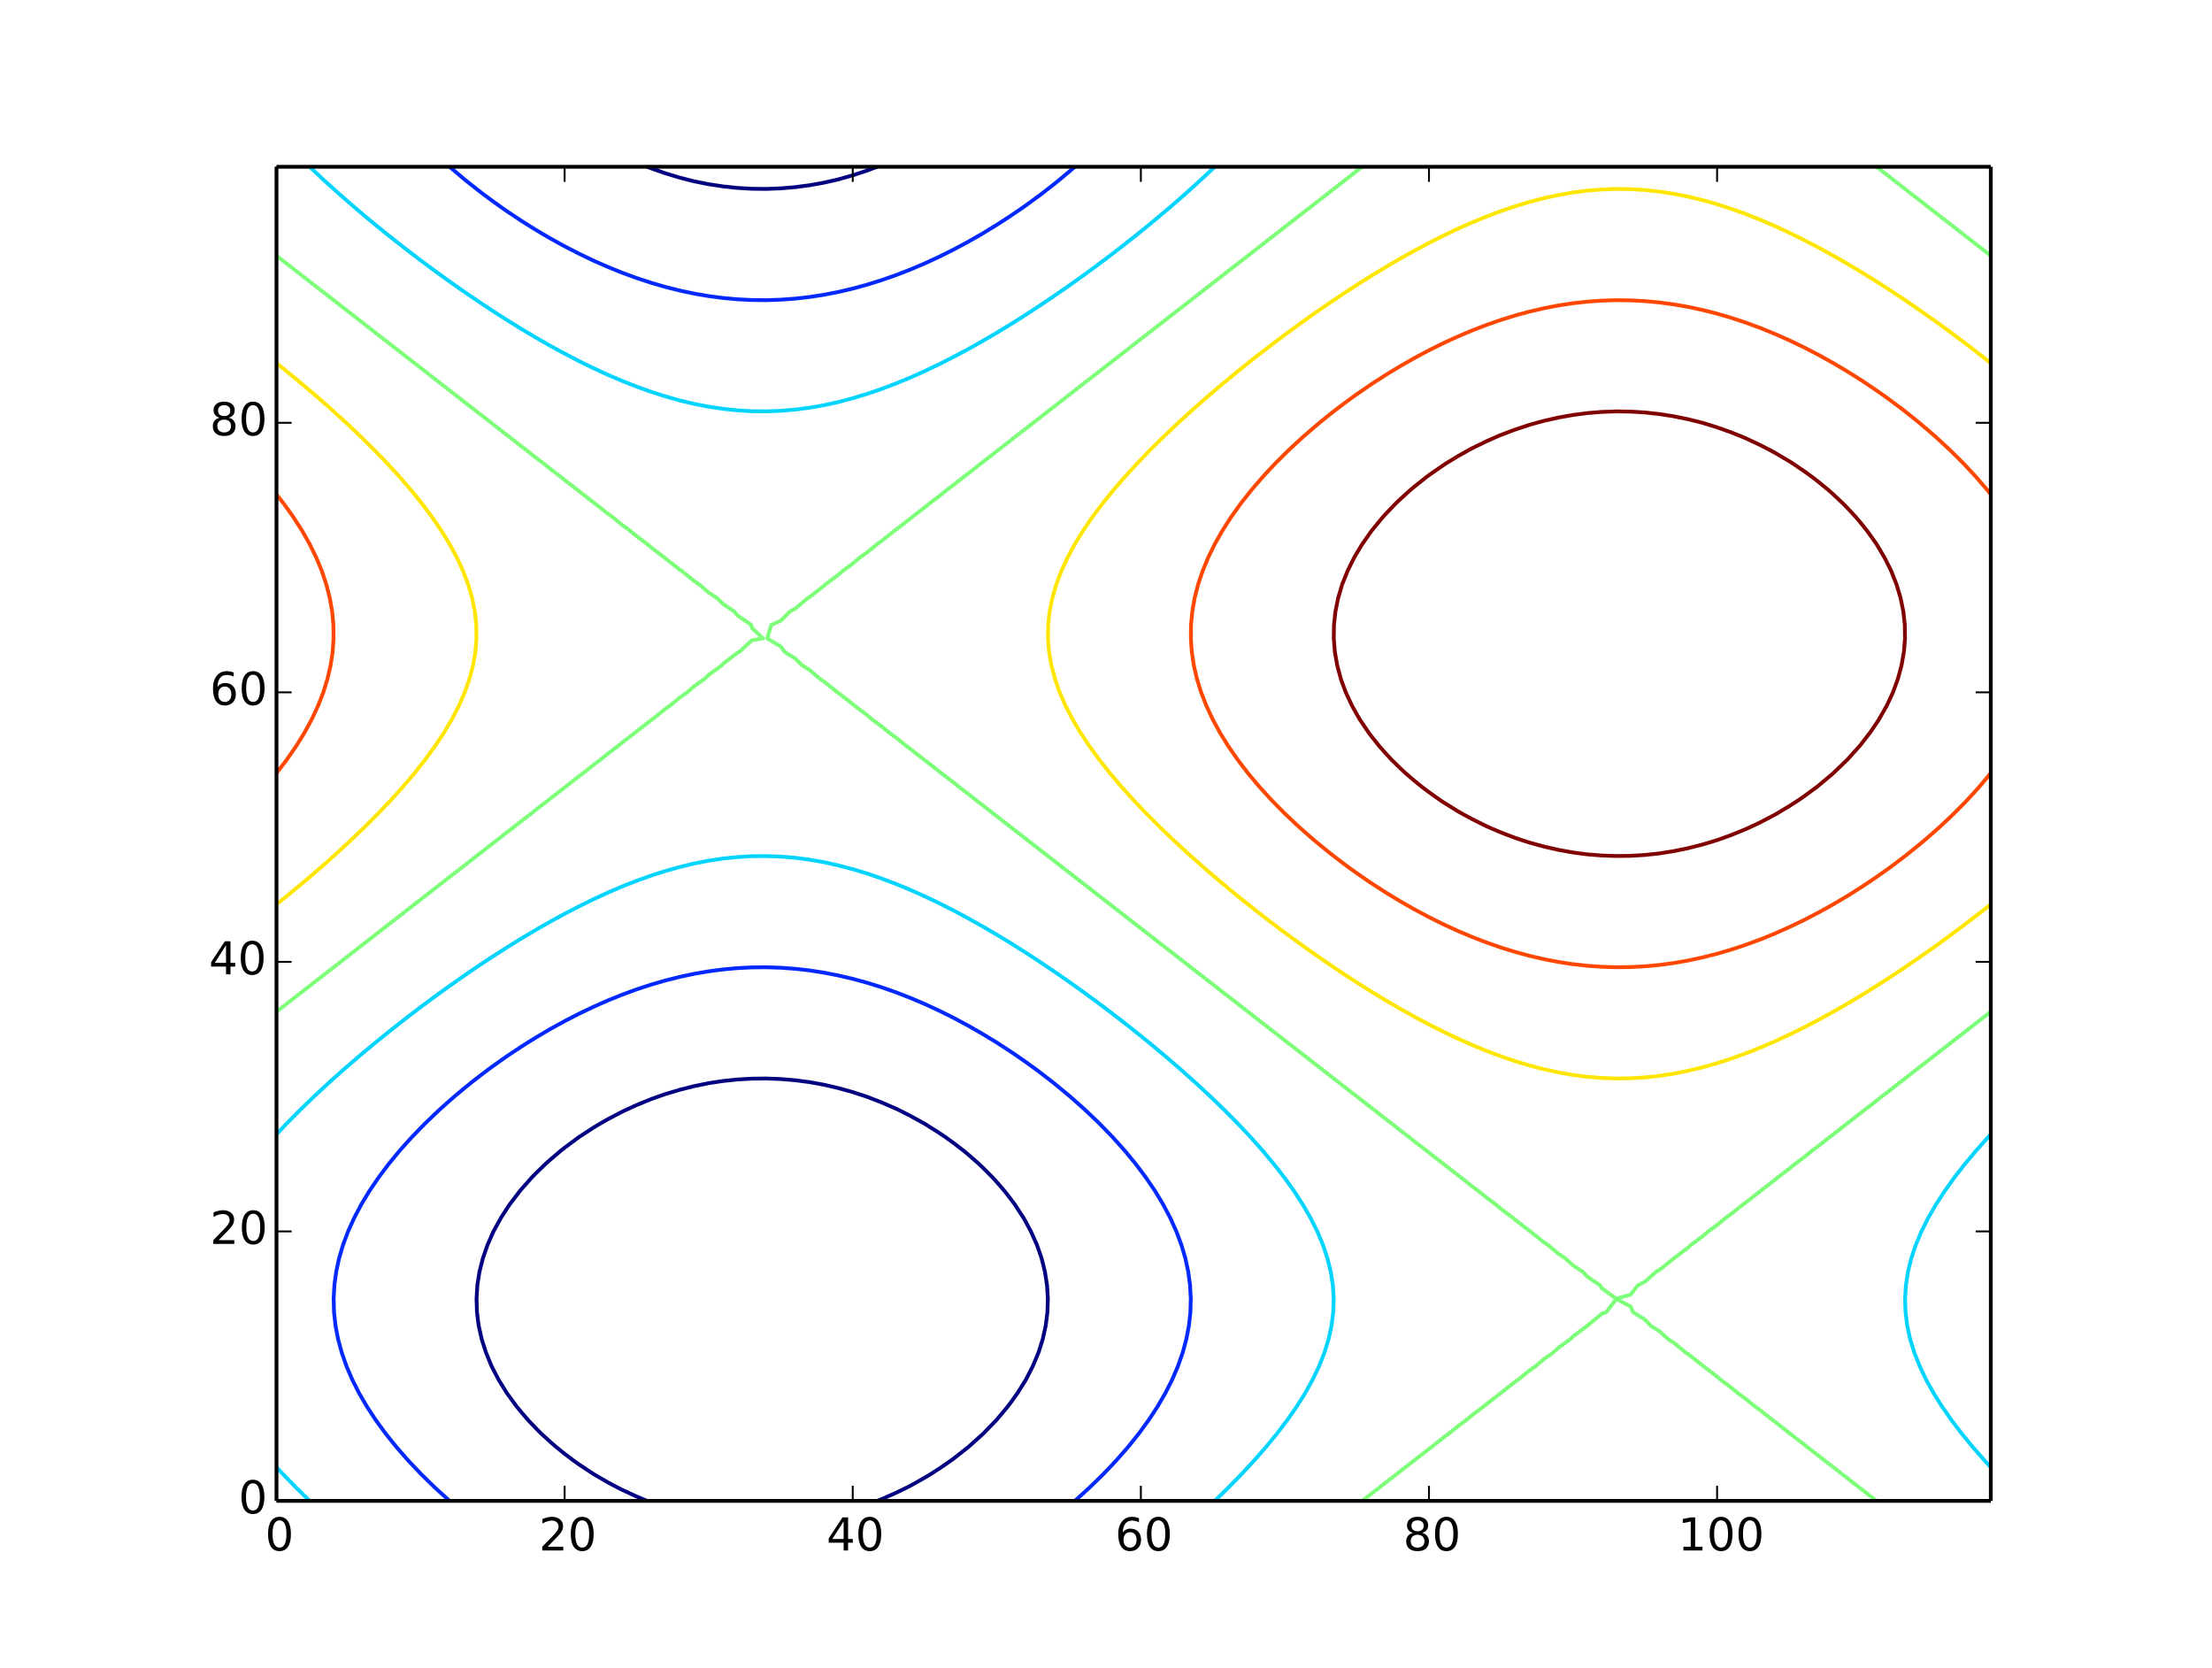 <?xml version="1.0" encoding="utf-8" standalone="no"?>
<!DOCTYPE svg PUBLIC "-//W3C//DTD SVG 1.1//EN"
  "http://www.w3.org/Graphics/SVG/1.1/DTD/svg11.dtd">
<!-- Created with matplotlib (http://matplotlib.org/) -->
<svg height="441pt" version="1.1" viewBox="0 0 585 441" width="585pt" xmlns="http://www.w3.org/2000/svg" xmlns:xlink="http://www.w3.org/1999/xlink">
 <defs>
  <style type="text/css">
*{stroke-linecap:butt;stroke-linejoin:round;}
  </style>
 </defs>
 <g id="figure_1">
  <g id="patch_1">
   <path d="
M0 441
L585 441
L585 0
L0 0
z
" style="fill:#ffffff;"/>
  </g>
  <g id="axes_1">
   <g id="patch_2">
    <path d="
M73.125 396.9
L526.5 396.9
L526.5 44.1
L73.125 44.1
z
" style="fill:#ffffff;"/>
   </g>
   <g id="LineCollection_1">
    <defs>
     <path d="
M171.165 -44.1
L168.372 -45.257
L164.562 -47.012
L163.274 -47.664
L160.752 -49.008
L156.942 -51.217
L156.925 -51.227
L153.132 -53.741
L151.65 -54.791
L149.322 -56.555
L147.087 -58.355
L145.513 -59.723
L143.119 -61.918
L141.703 -63.337
L139.662 -65.482
L137.893 -67.54
L136.653 -69.046
L134.083 -72.554
L134.044 -72.609
L131.854 -76.173
L130.273 -79.203
L130.005 -79.736
L128.535 -83.3
L127.397 -86.864
L126.596 -90.427
L126.463 -91.451
L126.144 -93.991
L126.028 -97.555
L126.244 -101.118
L126.463 -102.549
L126.801 -104.682
L127.703 -108.245
L128.941 -111.809
L130.273 -114.836
L130.518 -115.373
L132.477 -118.936
L134.083 -121.439
L134.791 -122.5
L137.5 -126.064
L137.893 -126.526
L140.646 -129.627
L141.703 -130.708
L144.251 -133.191
L145.513 -134.32
L148.381 -136.755
L149.322 -137.496
L153.126 -140.318
L153.132 -140.323
L156.942 -142.801
L158.732 -143.882
L160.752 -145.033
L164.562 -147.032
L165.427 -147.445
L168.372 -148.782
L172.182 -150.337
L174.042 -151.009
L175.992 -151.683
L179.801 -152.823
L183.611 -153.786
L187.421 -154.567
L187.456 -154.573
L191.231 -155.143
L195.041 -155.541
L198.851 -155.759
L202.661 -155.798
L206.471 -155.657
L210.28 -155.337
L214.09 -154.839
L215.59 -154.573
L217.9 -154.147
L221.71 -153.263
L225.52 -152.199
L229.173 -151.009
L229.33 -150.956
L233.14 -149.478
L236.95 -147.823
L237.738 -147.445
L240.759 -145.921
L244.463 -143.882
L244.569 -143.82
L248.379 -141.418
L250.006 -140.318
L252.189 -138.743
L254.777 -136.755
L255.999 -135.744
L258.915 -133.191
L259.809 -132.34
L262.516 -129.627
L263.619 -128.41
L265.65 -126.064
L267.429 -123.766
L268.369 -122.5
L270.694 -118.936
L271.238 -117.962
L272.634 -115.373
L274.225 -111.809
L275.048 -109.473
L275.467 -108.245
L276.354 -104.682
L276.907 -101.118
L277.126 -97.555
L277.008 -93.991
L276.555 -90.427
L275.768 -86.864
L275.048 -84.569
L274.637 -83.3
L273.146 -79.736
L271.324 -76.173
L271.238 -76.031
L269.101 -72.609
L267.429 -70.274
L266.512 -69.046
L263.619 -65.595
L263.52 -65.482
L260.06 -61.918
L259.809 -61.681
L256.099 -58.355
L255.999 -58.271
L252.189 -55.282
L251.524 -54.791
L248.379 -52.625
L246.203 -51.227
L244.569 -50.239
L240.759 -48.106
L239.897 -47.664
L236.95 -46.23
L233.14 -44.551
L231.994 -44.1" id="C0_0_8d63e7f5f0"/>
     <path d="
M231.994 -396.9
L229.33 -395.899
L225.52 -394.642
L221.71 -393.565
L220.738 -393.336
L217.9 -392.696
L214.09 -392.013
L210.28 -391.508
L206.471 -391.185
L202.661 -391.042
L198.851 -391.082
L195.041 -391.303
L191.231 -391.705
L187.421 -392.287
L183.611 -393.047
L182.433 -393.336
L179.801 -394.01
L175.992 -395.165
L172.182 -396.498
L171.165 -396.9" id="C0_1_5acb45242a"/>
    </defs>
    <g clip-path="url(#p5873ec822d)">
     <use style="fill:none;stroke:#000080;" x="0.0" xlink:href="#C0_0_8d63e7f5f0" y="441.0"/>
    </g>
    <g clip-path="url(#p5873ec822d)">
     <use style="fill:none;stroke:#000080;" x="0.0" xlink:href="#C0_1_5acb45242a" y="441.0"/>
    </g>
   </g>
   <g id="LineCollection_2">
    <defs>
     <path d="
M118.896 -44.1
L118.843 -44.147
L115.034 -47.607
L114.973 -47.664
L111.326 -51.227
L111.224 -51.333
L107.948 -54.791
L107.414 -55.394
L104.831 -58.355
L103.604 -59.874
L101.971 -61.918
L99.794 -64.895
L99.369 -65.482
L97.033 -69.046
L95.984 -70.845
L94.961 -72.609
L93.159 -76.173
L92.174 -78.466
L91.631 -79.736
L90.382 -83.3
L89.415 -86.864
L88.734 -90.427
L88.365 -93.791
L88.343 -93.991
L88.241 -97.555
L88.365 -99.889
L88.43 -101.118
L88.909 -104.682
L89.675 -108.245
L90.727 -111.809
L92.06 -115.373
L92.174 -115.627
L93.672 -118.936
L95.554 -122.5
L95.984 -123.216
L97.707 -126.064
L99.794 -129.148
L100.121 -129.627
L102.8 -133.191
L103.604 -134.173
L105.74 -136.755
L107.414 -138.632
L108.938 -140.318
L111.224 -142.686
L112.398 -143.882
L115.034 -146.415
L116.128 -147.445
L118.843 -149.876
L120.14 -151.009
L122.653 -153.111
L124.45 -154.573
L126.463 -156.149
L129.082 -158.136
L130.273 -159.011
L134.065 -161.7
L134.083 -161.712
L137.893 -164.238
L139.508 -165.264
L141.703 -166.624
L145.431 -168.827
L145.513 -168.874
L149.322 -170.967
L152.074 -172.391
L153.132 -172.931
L156.942 -174.748
L159.666 -175.955
L160.752 -176.431
L164.562 -177.967
L168.372 -179.366
L168.832 -179.518
L172.182 -180.617
L175.992 -181.722
L179.801 -182.68
L181.695 -183.082
L183.611 -183.487
L187.421 -184.142
L191.231 -184.643
L195.041 -184.989
L198.851 -185.18
L202.661 -185.214
L206.471 -185.091
L210.28 -184.812
L214.09 -184.378
L217.9 -183.79
L221.541 -183.082
L221.71 -183.049
L225.52 -182.155
L229.33 -181.113
L233.14 -179.926
L234.309 -179.518
L236.95 -178.591
L240.759 -177.113
L243.497 -175.955
L244.569 -175.496
L248.379 -173.734
L251.088 -172.391
L252.189 -171.837
L255.999 -169.796
L257.708 -168.827
L259.809 -167.614
L263.619 -165.299
L263.674 -165.264
L267.429 -162.82
L269.08 -161.7
L271.238 -160.194
L274.082 -158.136
L275.048 -157.414
L278.724 -154.573
L278.858 -154.465
L282.668 -151.316
L283.03 -151.009
L286.478 -147.953
L287.038 -147.445
L290.288 -144.348
L290.768 -143.882
L294.098 -140.457
L294.231 -140.318
L297.426 -136.755
L297.908 -136.176
L300.361 -133.191
L301.717 -131.394
L303.039 -129.627
L305.458 -126.064
L305.527 -125.95
L307.607 -122.5
L309.337 -119.231
L309.493 -118.936
L311.102 -115.373
L312.435 -111.809
L313.147 -109.4
L313.488 -108.245
L314.254 -104.682
L314.733 -101.118
L314.922 -97.555
L314.82 -93.991
L314.428 -90.427
L313.748 -86.864
L313.147 -84.648
L312.781 -83.3
L311.531 -79.736
L310.004 -76.173
L309.337 -74.852
L308.201 -72.609
L306.13 -69.046
L305.527 -68.122
L303.791 -65.482
L301.717 -62.632
L301.193 -61.918
L298.335 -58.355
L297.908 -57.862
L295.212 -54.791
L294.098 -53.604
L291.83 -51.227
L290.288 -49.705
L288.181 -47.664
L286.478 -46.098
L284.256 -44.1" id="C1_0_ad59ceff46"/>
     <path d="
M284.256 -396.9
L282.668 -395.537
L280.04 -393.336
L278.858 -392.386
L275.514 -389.773
L275.048 -389.422
L271.238 -386.639
L270.628 -386.209
L267.429 -384.022
L265.331 -382.645
L263.619 -381.549
L259.809 -379.219
L259.573 -379.082
L255.999 -377.046
L253.162 -375.518
L252.189 -375.003
L248.379 -373.106
L245.899 -371.955
L244.569 -371.344
L240.759 -369.727
L237.323 -368.391
L236.95 -368.247
L233.14 -366.916
L229.33 -365.726
L226.047 -364.827
L225.52 -364.683
L221.71 -363.792
L217.9 -363.051
L214.09 -362.462
L210.28 -362.028
L206.471 -361.749
L202.661 -361.626
L198.851 -361.66
L195.041 -361.851
L191.231 -362.197
L187.421 -362.698
L183.611 -363.353
L179.801 -364.16
L177.142 -364.827
L175.992 -365.117
L172.182 -366.224
L168.372 -367.475
L165.866 -368.391
L164.562 -368.871
L160.752 -370.412
L157.242 -371.955
L156.942 -372.088
L153.132 -373.913
L149.996 -375.518
L149.322 -375.868
L145.513 -377.972
L143.608 -379.082
L141.703 -380.215
L137.893 -382.593
L137.812 -382.645
L134.083 -385.138
L132.541 -386.209
L130.273 -387.833
L127.656 -389.773
L126.463 -390.688
L123.117 -393.336
L122.653 -393.719
L118.896 -396.9" id="C1_1_c61f443e5c"/>
    </defs>
    <g clip-path="url(#p5873ec822d)">
     <use style="fill:none;stroke:#0028ff;" x="0.0" xlink:href="#C1_0_ad59ceff46" y="441.0"/>
    </g>
    <g clip-path="url(#p5873ec822d)">
     <use style="fill:none;stroke:#0028ff;" x="0.0" xlink:href="#C1_1_c61f443e5c" y="441.0"/>
    </g>
   </g>
   <g id="LineCollection_3">
    <defs>
     <path d="
M81.893 -44.1
L80.745 -45.228
L78.251 -47.664
L76.935 -49.019
L74.772 -51.227
L73.125 -53.012" id="C2_0_d06cf0bb86"/>
     <path d="
M321.269 -44.1
L324.577 -47.34
L324.909 -47.664
L328.386 -51.227
L328.387 -51.228
L331.694 -54.791
L332.196 -55.371
L334.818 -58.355
L336.006 -59.816
L337.743 -61.918
L339.816 -64.658
L340.452 -65.482
L342.936 -69.046
L343.626 -70.159
L345.18 -72.609
L347.15 -76.173
L347.436 -76.781
L348.86 -79.736
L350.265 -83.3
L351.246 -86.514
L351.356 -86.864
L352.144 -90.427
L352.598 -93.991
L352.716 -97.555
L352.497 -101.118
L351.943 -104.682
L351.246 -107.478
L351.06 -108.245
L349.877 -111.809
L348.377 -115.373
L347.436 -117.227
L346.59 -118.936
L344.532 -122.5
L343.626 -123.877
L342.219 -126.064
L339.816 -129.402
L339.657 -129.627
L336.885 -133.191
L336.006 -134.229
L333.902 -136.755
L332.196 -138.656
L330.724 -140.318
L328.387 -142.789
L327.364 -143.882
L324.577 -146.692
L323.834 -147.445
L320.767 -150.407
L320.146 -151.009
L316.957 -153.967
L316.304 -154.573
L313.147 -157.394
L312.316 -158.136
L309.337 -160.708
L308.183 -161.7
L305.527 -163.92
L303.909 -165.264
L301.717 -167.04
L299.492 -168.827
L297.908 -170.075
L294.93 -172.391
L294.098 -173.029
L290.288 -175.904
L290.219 -175.955
L286.478 -178.695
L285.33 -179.518
L282.668 -181.414
L280.265 -183.082
L278.858 -184.056
L275.048 -186.62
L275.01 -186.645
L271.238 -189.106
L269.484 -190.209
L267.429 -191.51
L263.702 -193.773
L263.619 -193.824
L259.809 -196.056
L257.51 -197.336
L255.999 -198.19
L252.189 -200.224
L250.841 -200.9
L248.379 -202.158
L244.569 -203.972
L243.455 -204.464
L240.759 -205.679
L236.95 -207.252
L234.876 -208.027
L233.14 -208.695
L229.33 -210.003
L225.52 -211.15
L223.814 -211.591
L221.71 -212.152
L217.9 -212.997
L214.09 -213.668
L210.28 -214.163
L206.471 -214.481
L202.661 -214.621
L198.851 -214.582
L195.041 -214.365
L191.231 -213.97
L187.421 -213.399
L183.611 -212.652
L179.801 -211.733
L179.306 -211.591
L175.992 -210.673
L172.182 -209.455
L168.372 -208.079
L168.243 -208.027
L164.562 -206.588
L160.752 -204.952
L159.706 -204.464
L156.942 -203.202
L153.132 -201.33
L152.314 -200.9
L149.322 -199.357
L145.631 -197.336
L145.513 -197.272
L141.703 -195.102
L139.48 -193.773
L137.893 -192.833
L134.083 -190.477
L133.667 -190.209
L130.273 -188.039
L128.168 -186.645
L126.463 -185.519
L122.888 -183.082
L122.653 -182.921
L118.843 -180.246
L117.832 -179.518
L115.034 -177.493
L112.952 -175.955
L111.224 -174.664
L108.232 -172.391
L107.414 -171.76
L103.666 -168.827
L103.604 -168.778
L99.794 -165.705
L99.251 -165.264
L95.984 -162.542
L94.979 -161.7
L92.174 -159.284
L90.847 -158.136
L88.365 -155.919
L86.858 -154.573
L84.555 -152.434
L83.016 -151.009
L80.745 -148.811
L79.327 -147.445
L76.935 -145.023
L75.798 -143.882
L73.125 -141.038" id="C2_1_25cbb79510"/>
     <path d="
M526.5 -53.012
L524.841 -54.791
L522.69 -57.258
L521.72 -58.355
L518.88 -61.824
L518.802 -61.918
L516.084 -65.482
L515.07 -66.953
L513.598 -69.046
L511.367 -72.609
L511.261 -72.805
L509.378 -76.173
L507.687 -79.736
L507.451 -80.344
L506.271 -83.3
L505.17 -86.864
L504.395 -90.427
L503.948 -93.991
L503.832 -97.555
L504.048 -101.118
L504.593 -104.682
L505.466 -108.245
L506.664 -111.809
L507.451 -113.656
L508.162 -115.373
L509.945 -118.936
L511.261 -121.191
L512.007 -122.5
L514.321 -126.064
L515.07 -127.095
L516.873 -129.627
L518.88 -132.188
L519.653 -133.191
L522.641 -136.755
L522.69 -136.808
L525.816 -140.318
L526.5 -141.038" id="C2_2_cbc71bdb65"/>
     <path d="
M321.269 -396.9
L320.767 -396.431
L317.473 -393.336
L316.957 -392.871
L313.528 -389.773
L313.147 -389.44
L309.44 -386.209
L309.337 -386.122
L305.527 -382.912
L305.208 -382.645
L301.717 -379.796
L300.833 -379.082
L297.908 -376.765
L296.313 -375.518
L294.098 -373.814
L291.643 -371.955
L290.288 -370.94
L286.818 -368.391
L286.478 -368.143
L282.668 -365.426
L281.807 -364.827
L278.858 -362.784
L276.6 -361.264
L275.048 -360.219
L271.238 -357.736
L271.182 -357.7
L267.429 -355.331
L265.457 -354.136
L263.619 -353.013
L259.809 -350.788
L259.421 -350.573
L255.999 -348.649
L252.914 -347.009
L252.189 -346.617
L248.379 -344.683
L245.766 -343.445
L244.569 -342.866
L240.759 -341.162
L237.638 -339.882
L236.95 -339.592
L233.14 -338.14
L229.33 -336.844
L227.569 -336.318
L225.52 -335.687
L221.71 -334.681
L217.9 -333.845
L214.09 -333.181
L210.778 -332.755
L210.28 -332.688
L206.471 -332.362
L202.661 -332.219
L198.851 -332.258
L195.041 -332.481
L192.469 -332.755
L191.231 -332.882
L187.421 -333.447
L183.611 -334.186
L179.801 -335.096
L175.992 -336.175
L175.554 -336.318
L172.182 -337.386
L168.372 -338.751
L165.533 -339.882
L164.562 -340.259
L160.752 -341.883
L157.38 -343.445
L156.942 -343.644
L153.132 -345.505
L150.253 -347.009
L149.322 -347.487
L145.513 -349.563
L143.757 -350.573
L141.703 -351.739
L137.893 -354.009
L137.689 -354.136
L134.083 -356.362
L131.997 -357.7
L130.273 -358.801
L126.55 -361.264
L126.463 -361.321
L122.653 -363.919
L121.357 -364.827
L118.843 -366.595
L116.35 -368.391
L115.034 -369.347
L111.514 -371.955
L111.224 -372.172
L107.414 -375.079
L106.846 -375.518
L103.604 -378.068
L102.33 -379.082
L99.794 -381.141
L97.956 -382.645
L95.984 -384.301
L93.725 -386.209
L92.174 -387.558
L89.635 -389.773
L88.365 -390.92
L85.69 -393.336
L84.555 -394.404
L81.893 -396.9" id="C2_3_52e2098774"/>
    </defs>
    <g clip-path="url(#p5873ec822d)">
     <use style="fill:none;stroke:#00d4ff;" x="0.0" xlink:href="#C2_0_d06cf0bb86" y="441.0"/>
    </g>
    <g clip-path="url(#p5873ec822d)">
     <use style="fill:none;stroke:#00d4ff;" x="0.0" xlink:href="#C2_1_25cbb79510" y="441.0"/>
    </g>
    <g clip-path="url(#p5873ec822d)">
     <use style="fill:none;stroke:#00d4ff;" x="0.0" xlink:href="#C2_2_cbc71bdb65" y="441.0"/>
    </g>
    <g clip-path="url(#p5873ec822d)">
     <use style="fill:none;stroke:#00d4ff;" x="0.0" xlink:href="#C2_3_52e2098774" y="441.0"/>
    </g>
   </g>
   <g id="LineCollection_4">
    <defs>
     <path d="
M360.28 -44.1
L362.675 -45.999
L364.862 -47.664
L366.485 -48.965
L369.438 -51.227
L370.295 -51.925
L374.004 -54.791
L374.105 -54.875
L377.915 -57.853
L378.599 -58.355
L381.725 -60.833
L383.193 -61.918
L385.535 -63.808
L387.778 -65.482
L389.345 -66.774
L392.35 -69.046
L393.154 -69.729
L396.902 -72.609
L396.964 -72.664
L400.774 -75.659
L401.519 -76.173
L404.584 -78.659
L406.135 -79.736
L408.394 -81.654
L410.733 -83.3
L412.204 -84.637
L415.301 -86.864
L416.014 -87.592
L419.801 -90.427
L419.824 -90.456
L423.633 -93.592
L424.793 -93.991
L427.443 -97.504
L431.253 -95.507
L431.892 -93.991
L435.063 -92.038
L436.536 -90.427
L438.873 -88.956
L441.189 -86.864
L442.683 -85.913
L445.843 -83.3
L446.493 -82.884
L450.303 -79.889
L450.467 -79.736
L454.112 -76.962
L455.013 -76.173
L457.922 -74.007
L459.585 -72.609
L461.732 -71.036
L464.176 -69.046
L465.542 -68.055
L468.777 -65.482
L469.352 -65.069
L473.162 -62.093
L473.37 -61.918
L476.972 -59.146
L477.934 -58.355
L480.782 -56.187
L482.51 -54.791
L484.591 -53.22
L487.094 -51.227
L488.401 -50.247
L491.685 -47.664
L492.211 -47.271
L496.021 -44.302
L496.271 -44.1" id="C3_0_24238b6be6"/>
     <path d="
M73.125 -173.455
L76.328 -175.955
L76.935 -176.423
L80.745 -179.389
L80.91 -179.518
L84.555 -182.353
L85.489 -183.082
L88.365 -185.319
L90.07 -186.645
L92.174 -188.285
L94.651 -190.209
L95.984 -191.251
L99.23 -193.773
L99.794 -194.215
L103.604 -197.179
L103.809 -197.336
L107.414 -200.147
L108.393 -200.9
L111.224 -203.116
L112.976 -204.464
L115.034 -206.083
L117.556 -208.027
L118.843 -209.047
L122.132 -211.591
L122.653 -212.007
L126.463 -214.969
L126.709 -215.155
L130.273 -217.943
L131.299 -218.718
L134.083 -220.915
L135.884 -222.282
L137.893 -223.883
L140.464 -225.845
L141.703 -226.846
L145.035 -229.409
L145.513 -229.801
L149.322 -232.761
L149.612 -232.973
L153.132 -235.743
L154.21 -236.536
L156.942 -238.721
L158.8 -240.1
L160.752 -241.692
L163.379 -243.664
L164.562 -244.653
L167.941 -247.227
L168.372 -247.599
L172.182 -250.558
L172.52 -250.791
L175.992 -253.56
L177.141 -254.355
L179.801 -256.558
L181.749 -257.918
L183.611 -259.547
L186.335 -261.482
L187.421 -262.519
L190.876 -265.045
L191.231 -265.444
L195.041 -268.4
L195.532 -268.609
L198.851 -271.684
L201.81 -272.173
L198.851 -274.94
L198.699 -275.736
L195.041 -278.243
L194.192 -279.3
L191.231 -281.278
L189.592 -282.864
L187.421 -284.301
L184.964 -286.427
L183.611 -287.32
L180.326 -289.991
L179.801 -290.337
L175.992 -293.314
L175.724 -293.555
L172.182 -296.249
L171.171 -297.118
L168.372 -299.207
L166.595 -300.682
L164.562 -302.178
L162.005 -304.245
L160.752 -305.158
L157.404 -307.809
L156.942 -308.143
L153.132 -311.111
L152.818 -311.373
L149.322 -314.062
L148.252 -314.936
L145.513 -317.023
L143.674 -318.5
L141.703 -319.99
L139.089 -322.064
L137.893 -322.963
L134.498 -325.627
L134.083 -325.938
L130.273 -328.904
L129.917 -329.191
L126.463 -331.861
L125.343 -332.755
L122.653 -334.824
L120.764 -336.318
L118.843 -337.791
L116.182 -339.882
L115.034 -340.76
L111.596 -343.445
L111.224 -343.73
L107.414 -346.695
L107.016 -347.009
L103.604 -349.657
L102.438 -350.573
L99.794 -352.623
L97.858 -354.136
L95.984 -355.589
L93.277 -357.7
L92.174 -358.556
L88.696 -361.264
L88.365 -361.521
L84.555 -364.486
L84.115 -364.827
L80.745 -367.453
L79.534 -368.391
L76.935 -370.42
L74.952 -371.955
L73.125 -373.386" id="C3_1_bc59ec30b2"/>
     <path d="
M526.5 -373.386
L523.747 -375.518
L522.69 -376.35
L519.171 -379.082
L518.88 -379.312
L515.07 -382.278
L514.589 -382.645
L511.261 -385.249
L510.003 -386.209
L507.451 -388.218
L505.42 -389.773
L503.641 -391.184
L500.842 -393.336
L499.831 -394.146
L496.271 -396.9" id="C3_2_7d9ae645bc"/>
     <path d="
M360.28 -396.9
L358.866 -395.829
L355.692 -393.336
L355.056 -392.856
L351.246 -389.886
L351.105 -389.773
L347.436 -386.928
L346.532 -386.209
L343.626 -383.965
L341.954 -382.645
L339.816 -380.999
L337.372 -379.082
L336.006 -378.032
L332.789 -375.518
L332.196 -375.063
L328.387 -372.096
L328.206 -371.955
L324.577 -369.133
L323.628 -368.391
L320.767 -366.168
L319.048 -364.827
L316.957 -363.202
L314.467 -361.264
L313.147 -360.236
L309.887 -357.7
L309.337 -357.271
L305.527 -354.306
L305.307 -354.136
L301.717 -351.339
L300.724 -350.573
L297.908 -348.371
L296.142 -347.009
L294.098 -345.405
L291.562 -343.445
L290.288 -342.44
L286.985 -339.882
L286.478 -339.479
L282.668 -336.516
L282.407 -336.318
L278.858 -333.544
L277.819 -332.755
L275.048 -330.573
L273.235 -329.191
L271.238 -327.605
L268.655 -325.627
L267.429 -324.642
L264.083 -322.064
L263.619 -321.686
L259.809 -318.724
L259.505 -318.5
L255.999 -315.745
L254.91 -314.936
L252.189 -312.769
L250.322 -311.373
L248.379 -309.8
L245.743 -307.809
L244.569 -306.838
L241.178 -304.245
L240.759 -303.89
L236.95 -300.929
L236.599 -300.682
L233.14 -297.935
L231.988 -297.118
L229.33 -294.946
L227.389 -293.555
L225.52 -291.967
L222.808 -289.991
L221.71 -289.004
L218.26 -286.427
L217.9 -286.075
L214.09 -283.112
L213.657 -282.864
L210.28 -280.035
L208.914 -279.3
L206.471 -276.848
L203.95 -275.736
L202.896 -272.173
L206.471 -270.04
L207.525 -268.609
L210.28 -266.888
L212.174 -265.045
L214.09 -263.832
L216.828 -261.482
L217.9 -260.797
L221.482 -257.918
L221.71 -257.772
L225.52 -254.83
L226.048 -254.355
L229.33 -251.887
L230.609 -250.791
L233.14 -248.923
L235.191 -247.227
L236.95 -245.946
L239.788 -243.664
L240.759 -242.962
L244.393 -240.1
L244.569 -239.974
L248.379 -237.021
L248.963 -236.536
L252.189 -234.068
L253.533 -232.973
L255.999 -231.104
L258.114 -229.409
L259.809 -228.134
L262.702 -225.845
L263.619 -225.16
L267.295 -222.282
L267.429 -222.182
L271.238 -219.225
L271.868 -218.718
L275.048 -216.266
L276.443 -215.155
L278.858 -213.301
L281.024 -211.591
L282.668 -210.333
L285.608 -208.027
L286.478 -207.363
L290.195 -204.464
L290.288 -204.393
L294.098 -201.432
L294.771 -200.9
L297.908 -198.468
L299.349 -197.336
L301.717 -195.503
L303.93 -193.773
L305.527 -192.536
L308.512 -190.209
L309.337 -189.569
L313.093 -186.645
L313.147 -186.604
L316.957 -183.639
L317.673 -183.082
L320.767 -180.672
L322.255 -179.518
L324.577 -177.706
L326.836 -175.955
L328.387 -174.74
L331.415 -172.391
L332.196 -171.776
L335.991 -168.827
L336.006 -168.815
L339.816 -165.845
L340.577 -165.264
L343.626 -162.876
L345.161 -161.7
L347.436 -159.907
L349.742 -158.136
L351.246 -156.942
L354.318 -154.573
L355.056 -153.982
L358.866 -151.027
L358.889 -151.009
L362.675 -148.05
L363.482 -147.445
L366.485 -145.076
L368.07 -143.882
L370.295 -142.106
L372.652 -140.318
L374.105 -139.141
L377.224 -136.755
L377.915 -136.185
L381.725 -133.237
L381.789 -133.191
L385.535 -130.25
L386.393 -129.627
L389.345 -127.267
L390.989 -126.064
L393.154 -124.291
L395.573 -122.5
L396.964 -121.326
L400.138 -118.936
L400.774 -118.378
L404.584 -115.444
L404.692 -115.373
L408.394 -112.429
L409.333 -111.809
L412.204 -109.411
L413.967 -108.245
L416.014 -106.39
L418.585 -104.682
L419.824 -103.363
L423.155 -101.118
L423.633 -100.302
L427.443 -97.582
L431.253 -98.657
L433.179 -101.118
L435.063 -102.068
L437.983 -104.682
L438.873 -105.18
L442.683 -108.235
L442.693 -108.245
L446.493 -111.133
L447.217 -111.809
L450.303 -114.083
L451.783 -115.373
L454.112 -117.055
L456.374 -118.936
L457.922 -120.04
L460.98 -122.5
L461.732 -123.032
L465.542 -126.022
L465.59 -126.064
L469.352 -128.962
L470.146 -129.627
L473.162 -131.918
L474.719 -133.191
L476.972 -134.884
L479.303 -136.755
L480.782 -137.857
L483.895 -140.318
L484.591 -140.834
L488.401 -143.811
L488.488 -143.882
L492.211 -146.763
L493.056 -147.445
L496.021 -149.723
L497.632 -151.009
L499.831 -152.689
L502.214 -154.573
L503.641 -155.658
L506.8 -158.136
L507.451 -158.63
L511.261 -161.6
L511.386 -161.7
L515.07 -164.559
L515.961 -165.264
L518.88 -167.522
L520.539 -168.827
L522.69 -170.488
L525.121 -172.391
L526.5 -173.455" id="C3_3_c8bae9bdb9"/>
    </defs>
    <g clip-path="url(#p5873ec822d)">
     <use style="fill:none;stroke:#7dff7a;" x="0.0" xlink:href="#C3_0_24238b6be6" y="441.0"/>
    </g>
    <g clip-path="url(#p5873ec822d)">
     <use style="fill:none;stroke:#7dff7a;" x="0.0" xlink:href="#C3_1_bc59ec30b2" y="441.0"/>
    </g>
    <g clip-path="url(#p5873ec822d)">
     <use style="fill:none;stroke:#7dff7a;" x="0.0" xlink:href="#C3_2_7d9ae645bc" y="441.0"/>
    </g>
    <g clip-path="url(#p5873ec822d)">
     <use style="fill:none;stroke:#7dff7a;" x="0.0" xlink:href="#C3_3_c8bae9bdb9" y="441.0"/>
    </g>
   </g>
   <g id="LineCollection_5">
    <defs>
     <path d="
M73.125 -201.87
L76.351 -204.464
L76.935 -204.943
L80.655 -208.027
L80.745 -208.104
L84.555 -211.368
L84.814 -211.591
L88.365 -214.741
L88.831 -215.155
L92.174 -218.234
L92.702 -218.718
L95.984 -221.865
L96.421 -222.282
L99.794 -225.66
L99.981 -225.845
L103.374 -229.409
L103.604 -229.666
L106.592 -232.973
L107.414 -233.95
L109.619 -236.536
L111.224 -238.58
L112.438 -240.1
L115.03 -243.664
L115.034 -243.669
L117.403 -247.227
L118.843 -249.68
L119.511 -250.791
L121.357 -254.355
L122.653 -257.352
L122.905 -257.918
L124.169 -261.482
L125.11 -265.045
L125.722 -268.609
L126.004 -272.173
L125.954 -275.736
L125.573 -279.3
L124.862 -282.864
L123.824 -286.427
L122.653 -289.492
L122.468 -289.991
L120.835 -293.555
L118.899 -297.118
L118.843 -297.207
L116.721 -300.682
L115.034 -303.129
L114.28 -304.245
L111.61 -307.809
L111.224 -308.281
L108.732 -311.373
L107.414 -312.884
L105.649 -314.936
L103.604 -317.155
L102.378 -318.5
L99.794 -321.166
L98.932 -322.064
L95.984 -324.97
L95.322 -325.627
L92.174 -328.604
L91.556 -329.191
L88.365 -332.096
L87.641 -332.755
L84.555 -335.465
L83.58 -336.318
L80.745 -338.726
L79.376 -339.882
L76.935 -341.891
L75.031 -343.445
L73.125 -344.968" id="C4_0_07a70050a7"/>
     <path d="
M526.5 -344.968
L523.917 -347.009
L522.69 -347.962
L519.282 -350.573
L518.88 -350.876
L515.07 -353.709
L514.483 -354.136
L511.261 -356.464
L509.508 -357.7
L507.451 -359.145
L504.35 -361.264
L503.641 -361.749
L499.831 -364.273
L498.965 -364.827
L496.021 -366.718
L493.315 -368.391
L492.211 -369.078
L488.401 -371.351
L487.34 -371.955
L484.591 -373.536
L480.957 -375.518
L480.782 -375.616
L476.972 -377.606
L473.953 -379.082
L473.162 -379.477
L469.352 -381.243
L466.067 -382.645
L465.542 -382.875
L461.732 -384.395
L457.922 -385.762
L456.515 -386.209
L454.112 -386.996
L450.303 -388.078
L446.493 -388.994
L442.683 -389.74
L442.462 -389.773
L438.873 -390.332
L435.063 -390.746
L431.253 -390.979
L427.443 -391.031
L423.633 -390.901
L419.824 -390.589
L416.014 -390.097
L414.174 -389.773
L412.204 -389.437
L408.394 -388.618
L404.584 -387.63
L400.774 -386.475
L400.005 -386.209
L396.964 -385.188
L393.154 -383.755
L390.486 -382.645
L389.345 -382.182
L385.535 -380.495
L382.586 -379.082
L381.725 -378.677
L377.915 -376.759
L375.602 -375.518
L374.105 -374.728
L370.295 -372.6
L369.198 -371.955
L366.485 -370.379
L363.216 -368.391
L362.675 -368.064
L358.866 -365.669
L357.576 -364.827
L355.056 -363.189
L352.189 -361.264
L351.246 -360.63
L347.436 -357.994
L347.022 -357.7
L343.626 -355.279
L342.059 -354.136
L339.816 -352.488
L337.26 -350.573
L336.006 -349.621
L332.618 -347.009
L332.196 -346.679
L328.387 -343.653
L328.128 -343.445
L324.577 -340.535
L323.785 -339.882
L320.767 -337.326
L319.582 -336.318
L316.957 -334.015
L315.522 -332.755
L313.147 -330.593
L311.606 -329.191
L309.337 -327.041
L307.839 -325.627
L305.527 -323.339
L304.229 -322.064
L301.717 -319.458
L300.785 -318.5
L297.908 -315.357
L297.517 -314.936
L294.435 -311.373
L294.098 -310.95
L291.548 -307.809
L290.288 -306.11
L288.879 -304.245
L286.478 -300.719
L286.452 -300.682
L284.253 -297.118
L282.668 -294.159
L282.336 -293.555
L280.684 -289.991
L279.344 -286.427
L278.858 -284.732
L278.307 -282.864
L277.586 -279.3
L277.2 -275.736
L277.15 -272.173
L277.435 -268.609
L278.056 -265.045
L278.858 -262.044
L279.004 -261.482
L280.249 -257.918
L281.808 -254.355
L282.668 -252.712
L283.649 -250.791
L285.762 -247.227
L286.478 -246.163
L288.123 -243.664
L290.288 -240.712
L290.728 -240.1
L293.547 -236.536
L294.098 -235.895
L296.569 -232.973
L297.908 -231.5
L299.784 -229.409
L301.717 -227.388
L303.178 -225.845
L305.527 -223.501
L306.74 -222.282
L309.337 -219.797
L310.46 -218.718
L313.147 -216.246
L314.332 -215.155
L316.957 -212.825
L318.349 -211.591
L320.767 -209.517
L322.51 -208.027
L324.577 -206.309
L326.813 -204.464
L328.387 -203.194
L331.257 -200.9
L332.196 -200.163
L335.847 -197.336
L336.006 -197.214
L339.816 -194.35
L340.599 -193.773
L343.626 -191.562
L345.519 -190.209
L347.436 -188.848
L350.616 -186.645
L351.246 -186.21
L355.056 -183.651
L355.932 -183.082
L358.866 -181.171
L361.498 -179.518
L362.675 -178.774
L366.485 -176.463
L367.364 -175.955
L370.295 -174.238
L373.615 -172.391
L374.105 -172.114
L377.915 -170.082
L380.419 -168.827
L381.725 -168.16
L385.535 -166.347
L387.996 -165.264
L389.345 -164.656
L393.154 -163.084
L396.863 -161.7
L396.964 -161.661
L400.774 -160.356
L404.584 -159.212
L408.394 -158.233
L408.848 -158.136
L412.204 -157.397
L416.014 -156.733
L419.824 -156.247
L423.633 -155.938
L427.443 -155.81
L431.253 -155.861
L435.063 -156.091
L438.873 -156.501
L442.683 -157.088
L446.493 -157.851
L447.65 -158.136
L450.303 -158.768
L454.112 -159.84
L457.922 -161.076
L459.626 -161.7
L461.732 -162.45
L465.542 -163.957
L468.552 -165.264
L469.352 -165.603
L473.162 -167.358
L476.125 -168.827
L476.972 -169.239
L480.782 -171.219
L482.908 -172.391
L484.591 -173.306
L488.401 -175.489
L489.175 -175.955
L492.211 -177.76
L495.041 -179.518
L496.021 -180.123
L499.831 -182.567
L500.607 -183.082
L503.641 -185.092
L505.916 -186.645
L507.451 -187.695
L511.027 -190.209
L511.261 -190.374
L515.07 -193.132
L515.938 -193.773
L518.88 -195.967
L520.685 -197.336
L522.69 -198.88
L525.279 -200.9
L526.5 -201.87" id="C4_1_5728a0beeb"/>
    </defs>
    <g clip-path="url(#p5873ec822d)">
     <use style="fill:none;stroke:#ffe600;" x="0.0" xlink:href="#C4_0_07a70050a7" y="441.0"/>
    </g>
    <g clip-path="url(#p5873ec822d)">
     <use style="fill:none;stroke:#ffe600;" x="0.0" xlink:href="#C4_1_5728a0beeb" y="441.0"/>
    </g>
   </g>
   <g id="LineCollection_6">
    <defs>
     <path d="
M73.125 -236.554
L75.837 -240.1
L76.935 -241.678
L78.306 -243.664
L80.513 -247.227
L80.745 -247.653
L82.448 -250.791
L84.115 -254.355
L84.555 -255.481
L85.504 -257.918
L86.612 -261.482
L87.436 -265.045
L87.973 -268.609
L88.22 -272.173
L88.176 -275.736
L87.842 -279.3
L87.219 -282.864
L86.309 -286.427
L85.117 -289.991
L84.555 -291.353
L83.644 -293.555
L81.896 -297.118
L80.745 -299.156
L79.878 -300.682
L77.594 -304.245
L76.935 -305.172
L75.044 -307.809
L73.125 -310.255" id="C5_0_40b7be1ef1"/>
     <path d="
M526.5 -310.255
L525.613 -311.373
L522.69 -314.775
L522.549 -314.936
L519.22 -318.5
L518.88 -318.842
L515.625 -322.064
L515.07 -322.583
L511.757 -325.627
L511.261 -326.062
L507.604 -329.191
L507.451 -329.317
L503.641 -332.361
L503.134 -332.755
L499.831 -335.224
L498.316 -336.318
L496.021 -337.925
L493.118 -339.882
L492.211 -340.477
L488.401 -342.873
L487.447 -343.445
L484.591 -345.121
L481.198 -347.009
L480.782 -347.237
L476.972 -349.201
L474.13 -350.573
L473.162 -351.034
L469.352 -352.721
L465.879 -354.136
L465.542 -354.272
L461.732 -355.675
L457.922 -356.938
L455.324 -357.7
L454.112 -358.054
L450.303 -359.02
L446.493 -359.837
L442.683 -360.503
L438.873 -361.015
L436.213 -361.264
L435.063 -361.371
L431.253 -361.572
L427.443 -361.616
L423.633 -361.504
L420.218 -361.264
L419.824 -361.236
L416.014 -360.812
L412.204 -360.233
L408.394 -359.502
L404.584 -358.62
L401.182 -357.7
L400.774 -357.589
L396.964 -356.408
L393.154 -355.084
L390.685 -354.136
L389.345 -353.617
L385.535 -352.006
L382.402 -350.573
L381.725 -350.259
L377.915 -348.365
L375.353 -347.009
L374.105 -346.337
L370.295 -344.166
L369.093 -343.445
L366.485 -341.848
L363.418 -339.882
L362.675 -339.393
L358.866 -336.781
L358.215 -336.318
L355.056 -334.001
L353.411 -332.755
L351.246 -331.053
L348.944 -329.191
L347.436 -327.92
L344.785 -325.627
L343.626 -324.576
L340.916 -322.064
L339.816 -320.987
L337.322 -318.5
L336.006 -317.104
L333.994 -314.936
L332.196 -312.86
L330.926 -311.373
L328.387 -308.157
L328.115 -307.809
L325.57 -304.245
L324.577 -302.703
L323.285 -300.682
L321.266 -297.118
L320.767 -296.103
L319.519 -293.555
L318.047 -289.991
L316.957 -286.739
L316.853 -286.427
L315.943 -282.864
L315.32 -279.3
L314.986 -275.736
L314.943 -272.173
L315.19 -268.609
L315.726 -265.045
L316.55 -261.482
L316.957 -260.173
L317.659 -257.918
L319.048 -254.355
L320.712 -250.791
L320.767 -250.69
L322.652 -247.227
L324.577 -244.111
L324.855 -243.664
L327.325 -240.1
L328.387 -238.707
L330.057 -236.536
L332.196 -233.975
L333.045 -232.973
L336.006 -229.717
L336.291 -229.409
L339.802 -225.845
L339.816 -225.832
L343.586 -222.282
L343.626 -222.246
L347.436 -218.906
L347.656 -218.718
L351.246 -215.78
L352.033 -215.155
L355.056 -212.839
L356.741 -211.591
L358.866 -210.066
L361.813 -208.027
L362.675 -207.447
L366.485 -204.987
L367.333 -204.464
L370.295 -202.677
L373.396 -200.9
L374.105 -200.501
L377.915 -198.475
L380.195 -197.336
L381.725 -196.583
L385.535 -194.834
L388.035 -193.773
L389.345 -193.222
L393.154 -191.757
L396.964 -190.43
L397.675 -190.209
L400.774 -189.252
L404.584 -188.221
L408.394 -187.338
L411.998 -186.645
L412.204 -186.606
L416.014 -186.028
L419.824 -185.604
L423.633 -185.336
L427.443 -185.224
L431.253 -185.268
L435.063 -185.469
L438.873 -185.825
L442.683 -186.337
L444.452 -186.645
L446.493 -187.002
L450.303 -187.82
L454.112 -188.787
L457.922 -189.901
L458.855 -190.209
L461.732 -191.164
L465.542 -192.57
L468.511 -193.773
L469.352 -194.117
L473.162 -195.809
L476.356 -197.336
L476.972 -197.635
L480.782 -199.608
L483.132 -200.9
L484.591 -201.717
L488.401 -203.966
L489.205 -204.464
L492.211 -206.368
L494.72 -208.027
L496.021 -208.912
L499.813 -211.591
L499.831 -211.604
L503.641 -214.482
L504.505 -215.155
L507.451 -217.537
L508.873 -218.718
L511.261 -220.789
L512.941 -222.282
L515.07 -224.268
L516.727 -225.845
L518.88 -228.014
L520.241 -229.409
L522.69 -232.083
L523.493 -232.973
L526.486 -236.536
L526.5 -236.554" id="C5_1_0c3d750a46"/>
    </defs>
    <g clip-path="url(#p5873ec822d)">
     <use style="fill:none;stroke:#ff4700;" x="0.0" xlink:href="#C5_0_40b7be1ef1" y="441.0"/>
    </g>
    <g clip-path="url(#p5873ec822d)">
     <use style="fill:none;stroke:#ff4700;" x="0.0" xlink:href="#C5_1_0c3d750a46" y="441.0"/>
    </g>
   </g>
   <g id="LineCollection_7">
    <defs>
     <path d="
M419.824 -215.066
L423.633 -214.76
L427.443 -214.632
L431.253 -214.683
L435.063 -214.912
L437.338 -215.155
L438.873 -215.325
L442.683 -215.93
L446.493 -216.717
L450.303 -217.684
L453.75 -218.718
L454.112 -218.832
L457.922 -220.207
L461.732 -221.759
L462.887 -222.282
L465.542 -223.545
L469.352 -225.534
L469.901 -225.845
L473.162 -227.801
L475.653 -229.409
L476.972 -230.317
L480.585 -232.973
L480.782 -233.128
L484.591 -236.322
L484.834 -236.536
L488.401 -239.963
L488.538 -240.1
L491.757 -243.664
L492.211 -244.225
L494.542 -247.227
L496.021 -249.389
L496.944 -250.791
L498.964 -254.355
L499.831 -256.185
L500.624 -257.918
L501.925 -261.482
L502.893 -265.045
L503.523 -268.609
L503.641 -270.05
L503.808 -272.173
L503.759 -275.736
L503.641 -276.841
L503.37 -279.3
L502.638 -282.864
L501.57 -286.427
L500.169 -289.991
L499.831 -290.688
L498.393 -293.555
L496.274 -297.118
L496.021 -297.487
L493.746 -300.682
L492.211 -302.593
L490.825 -304.245
L488.401 -306.85
L487.465 -307.809
L484.591 -310.499
L483.606 -311.373
L480.782 -313.688
L479.165 -314.936
L476.972 -316.517
L474.032 -318.5
L473.162 -319.052
L469.352 -321.297
L467.939 -322.064
L465.542 -323.296
L461.732 -325.08
L460.435 -325.627
L457.922 -326.637
L454.112 -327.993
L450.303 -329.171
L450.226 -329.191
L446.493 -330.127
L442.683 -330.905
L438.873 -331.503
L435.063 -331.92
L431.253 -332.155
L427.443 -332.207
L423.633 -332.076
L419.824 -331.762
L416.014 -331.266
L412.204 -330.59
L408.394 -329.735
L406.385 -329.191
L404.584 -328.683
L400.774 -327.427
L396.964 -325.995
L396.093 -325.627
L393.154 -324.329
L389.345 -322.468
L388.586 -322.064
L385.535 -320.346
L382.504 -318.5
L381.725 -317.995
L377.915 -315.349
L377.358 -314.936
L374.105 -312.356
L372.933 -311.373
L370.295 -308.976
L369.075 -307.809
L366.485 -305.099
L365.706 -304.245
L362.775 -300.682
L362.675 -300.546
L360.276 -297.118
L358.866 -294.796
L358.139 -293.555
L356.378 -289.991
L355.056 -286.69
L354.954 -286.427
L353.9 -282.864
L353.178 -279.3
L352.791 -275.736
L352.741 -272.173
L353.027 -268.609
L353.649 -265.045
L354.603 -261.482
L355.056 -260.226
L355.915 -257.918
L357.576 -254.355
L358.866 -252.045
L359.592 -250.791
L361.988 -247.227
L362.675 -246.327
L364.793 -243.664
L366.485 -241.753
L368.019 -240.1
L370.295 -237.867
L371.722 -236.536
L374.105 -234.49
L375.975 -232.973
L377.915 -231.509
L380.877 -229.409
L381.725 -228.846
L385.535 -226.484
L386.649 -225.845
L389.345 -224.385
L393.154 -222.496
L393.631 -222.282
L396.964 -220.858
L400.774 -219.405
L402.832 -218.718
L404.584 -218.158
L408.394 -217.114
L412.204 -216.249
L416.014 -215.565
L419.127 -215.155
L419.824 -215.066" id="C6_0_9313ac7d4a"/>
    </defs>
    <g clip-path="url(#p5873ec822d)">
     <use style="fill:none;stroke:#800000;" x="0.0" xlink:href="#C6_0_9313ac7d4a" y="441.0"/>
    </g>
   </g>
   <g id="matplotlib.axis_1">
    <g id="xtick_1">
     <g id="line2d_1">
      <defs>
       <path d="
M0 0
L0 -4" id="m93b0483c22" style="stroke:#000000;stroke-width:0.5;"/>
      </defs>
      <g>
       <use style="stroke:#000000;stroke-width:0.5;" x="73.125" xlink:href="#m93b0483c22" y="396.9"/>
      </g>
     </g>
     <g id="line2d_2">
      <defs>
       <path d="
M0 0
L0 4" id="m741efc42ff" style="stroke:#000000;stroke-width:0.5;"/>
      </defs>
      <g>
       <use style="stroke:#000000;stroke-width:0.5;" x="73.125" xlink:href="#m741efc42ff" y="44.1"/>
      </g>
     </g>
     <g id="text_1">
      <!-- 0 -->
      <defs>
       <path d="
M31.781 66.406
Q24.172 66.406 20.328 58.906
Q16.5 51.422 16.5 36.375
Q16.5 21.391 20.328 13.891
Q24.172 6.391 31.781 6.391
Q39.453 6.391 43.281 13.891
Q47.125 21.391 47.125 36.375
Q47.125 51.422 43.281 58.906
Q39.453 66.406 31.781 66.406
M31.781 74.219
Q44.047 74.219 50.516 64.516
Q56.984 54.828 56.984 36.375
Q56.984 17.969 50.516 8.266
Q44.047 -1.422 31.781 -1.422
Q19.531 -1.422 13.062 8.266
Q6.594 17.969 6.594 36.375
Q6.594 54.828 13.062 64.516
Q19.531 74.219 31.781 74.219" id="DejaVuSans-30"/>
      </defs>
      <g transform="translate(70.102 410.018)scale(0.12 -0.12)">
       <use xlink:href="#DejaVuSans-30"/>
      </g>
     </g>
    </g>
    <g id="xtick_2">
     <g id="line2d_3">
      <g>
       <use style="stroke:#000000;stroke-width:0.5;" x="149.322" xlink:href="#m93b0483c22" y="396.9"/>
      </g>
     </g>
     <g id="line2d_4">
      <g>
       <use style="stroke:#000000;stroke-width:0.5;" x="149.322" xlink:href="#m741efc42ff" y="44.1"/>
      </g>
     </g>
     <g id="text_2">
      <!-- 20 -->
      <defs>
       <path d="
M19.188 8.297
L53.609 8.297
L53.609 0
L7.328 0
L7.328 8.297
Q12.938 14.109 22.625 23.891
Q32.328 33.688 34.812 36.531
Q39.547 41.844 41.422 45.531
Q43.312 49.219 43.312 52.781
Q43.312 58.594 39.234 62.25
Q35.156 65.922 28.609 65.922
Q23.969 65.922 18.812 64.312
Q13.672 62.703 7.812 59.422
L7.812 69.391
Q13.766 71.781 18.938 73
Q24.125 74.219 28.422 74.219
Q39.75 74.219 46.484 68.547
Q53.219 62.891 53.219 53.422
Q53.219 48.922 51.531 44.891
Q49.859 40.875 45.406 35.406
Q44.188 33.984 37.641 27.219
Q31.109 20.453 19.188 8.297" id="DejaVuSans-32"/>
      </defs>
      <g transform="translate(142.526 410.018)scale(0.12 -0.12)">
       <use xlink:href="#DejaVuSans-32"/>
       <use x="63.623" xlink:href="#DejaVuSans-30"/>
      </g>
     </g>
    </g>
    <g id="xtick_3">
     <g id="line2d_5">
      <g>
       <use style="stroke:#000000;stroke-width:0.5;" x="225.52" xlink:href="#m93b0483c22" y="396.9"/>
      </g>
     </g>
     <g id="line2d_6">
      <g>
       <use style="stroke:#000000;stroke-width:0.5;" x="225.52" xlink:href="#m741efc42ff" y="44.1"/>
      </g>
     </g>
     <g id="text_3">
      <!-- 40 -->
      <defs>
       <path d="
M37.797 64.312
L12.891 25.391
L37.797 25.391
z

M35.203 72.906
L47.609 72.906
L47.609 25.391
L58.016 25.391
L58.016 17.188
L47.609 17.188
L47.609 0
L37.797 0
L37.797 17.188
L4.891 17.188
L4.891 26.703
z
" id="DejaVuSans-34"/>
      </defs>
      <g transform="translate(218.577 410.018)scale(0.12 -0.12)">
       <use xlink:href="#DejaVuSans-34"/>
       <use x="63.623" xlink:href="#DejaVuSans-30"/>
      </g>
     </g>
    </g>
    <g id="xtick_4">
     <g id="line2d_7">
      <g>
       <use style="stroke:#000000;stroke-width:0.5;" x="301.717" xlink:href="#m93b0483c22" y="396.9"/>
      </g>
     </g>
     <g id="line2d_8">
      <g>
       <use style="stroke:#000000;stroke-width:0.5;" x="301.717" xlink:href="#m741efc42ff" y="44.1"/>
      </g>
     </g>
     <g id="text_4">
      <!-- 60 -->
      <defs>
       <path d="
M33.016 40.375
Q26.375 40.375 22.484 35.828
Q18.609 31.297 18.609 23.391
Q18.609 15.531 22.484 10.953
Q26.375 6.391 33.016 6.391
Q39.656 6.391 43.531 10.953
Q47.406 15.531 47.406 23.391
Q47.406 31.297 43.531 35.828
Q39.656 40.375 33.016 40.375
M52.594 71.297
L52.594 62.312
Q48.875 64.062 45.094 64.984
Q41.312 65.922 37.594 65.922
Q27.828 65.922 22.672 59.328
Q17.531 52.734 16.797 39.406
Q19.672 43.656 24.016 45.922
Q28.375 48.188 33.594 48.188
Q44.578 48.188 50.953 41.516
Q57.328 34.859 57.328 23.391
Q57.328 12.156 50.688 5.359
Q44.047 -1.422 33.016 -1.422
Q20.359 -1.422 13.672 8.266
Q6.984 17.969 6.984 36.375
Q6.984 53.656 15.188 63.938
Q23.391 74.219 37.203 74.219
Q40.922 74.219 44.703 73.484
Q48.484 72.75 52.594 71.297" id="DejaVuSans-36"/>
      </defs>
      <g transform="translate(294.9 410.018)scale(0.12 -0.12)">
       <use xlink:href="#DejaVuSans-36"/>
       <use x="63.623" xlink:href="#DejaVuSans-30"/>
      </g>
     </g>
    </g>
    <g id="xtick_5">
     <g id="line2d_9">
      <g>
       <use style="stroke:#000000;stroke-width:0.5;" x="377.915" xlink:href="#m93b0483c22" y="396.9"/>
      </g>
     </g>
     <g id="line2d_10">
      <g>
       <use style="stroke:#000000;stroke-width:0.5;" x="377.915" xlink:href="#m741efc42ff" y="44.1"/>
      </g>
     </g>
     <g id="text_5">
      <!-- 80 -->
      <defs>
       <path d="
M31.781 34.625
Q24.75 34.625 20.719 30.859
Q16.703 27.094 16.703 20.516
Q16.703 13.922 20.719 10.156
Q24.75 6.391 31.781 6.391
Q38.812 6.391 42.859 10.172
Q46.922 13.969 46.922 20.516
Q46.922 27.094 42.891 30.859
Q38.875 34.625 31.781 34.625
M21.922 38.812
Q15.578 40.375 12.031 44.719
Q8.5 49.078 8.5 55.328
Q8.5 64.062 14.719 69.141
Q20.953 74.219 31.781 74.219
Q42.672 74.219 48.875 69.141
Q55.078 64.062 55.078 55.328
Q55.078 49.078 51.531 44.719
Q48 40.375 41.703 38.812
Q48.828 37.156 52.797 32.312
Q56.781 27.484 56.781 20.516
Q56.781 9.906 50.312 4.234
Q43.844 -1.422 31.781 -1.422
Q19.734 -1.422 13.25 4.234
Q6.781 9.906 6.781 20.516
Q6.781 27.484 10.781 32.312
Q14.797 37.156 21.922 38.812
M18.312 54.391
Q18.312 48.734 21.844 45.562
Q25.391 42.391 31.781 42.391
Q38.141 42.391 41.719 45.562
Q45.312 48.734 45.312 54.391
Q45.312 60.062 41.719 63.234
Q38.141 66.406 31.781 66.406
Q25.391 66.406 21.844 63.234
Q18.312 60.062 18.312 54.391" id="DejaVuSans-38"/>
      </defs>
      <g transform="translate(371.085 410.018)scale(0.12 -0.12)">
       <use xlink:href="#DejaVuSans-38"/>
       <use x="63.623" xlink:href="#DejaVuSans-30"/>
      </g>
     </g>
    </g>
    <g id="xtick_6">
     <g id="line2d_11">
      <g>
       <use style="stroke:#000000;stroke-width:0.5;" x="454.112" xlink:href="#m93b0483c22" y="396.9"/>
      </g>
     </g>
     <g id="line2d_12">
      <g>
       <use style="stroke:#000000;stroke-width:0.5;" x="454.112" xlink:href="#m741efc42ff" y="44.1"/>
      </g>
     </g>
     <g id="text_6">
      <!-- 100 -->
      <defs>
       <path d="
M12.406 8.297
L28.516 8.297
L28.516 63.922
L10.984 60.406
L10.984 69.391
L28.422 72.906
L38.281 72.906
L38.281 8.297
L54.391 8.297
L54.391 0
L12.406 0
z
" id="DejaVuSans-31"/>
      </defs>
      <g transform="translate(443.717 410.018)scale(0.12 -0.12)">
       <use xlink:href="#DejaVuSans-31"/>
       <use x="63.623" xlink:href="#DejaVuSans-30"/>
       <use x="127.246" xlink:href="#DejaVuSans-30"/>
      </g>
     </g>
    </g>
   </g>
   <g id="matplotlib.axis_2">
    <g id="ytick_1">
     <g id="line2d_13">
      <defs>
       <path d="
M0 0
L4 0" id="m728421d6d4" style="stroke:#000000;stroke-width:0.5;"/>
      </defs>
      <g>
       <use style="stroke:#000000;stroke-width:0.5;" x="73.125" xlink:href="#m728421d6d4" y="396.9"/>
      </g>
     </g>
     <g id="line2d_14">
      <defs>
       <path d="
M0 0
L-4 0" id="mcb0005524f" style="stroke:#000000;stroke-width:0.5;"/>
      </defs>
      <g>
       <use style="stroke:#000000;stroke-width:0.5;" x="526.5" xlink:href="#mcb0005524f" y="396.9"/>
      </g>
     </g>
     <g id="text_7">
      <!-- 0 -->
      <g transform="translate(63.078 400.211)scale(0.12 -0.12)">
       <use xlink:href="#DejaVuSans-30"/>
      </g>
     </g>
    </g>
    <g id="ytick_2">
     <g id="line2d_15">
      <g>
       <use style="stroke:#000000;stroke-width:0.5;" x="73.125" xlink:href="#m728421d6d4" y="325.627"/>
      </g>
     </g>
     <g id="line2d_16">
      <g>
       <use style="stroke:#000000;stroke-width:0.5;" x="526.5" xlink:href="#mcb0005524f" y="325.627"/>
      </g>
     </g>
     <g id="text_8">
      <!-- 20 -->
      <g transform="translate(55.531 328.939)scale(0.12 -0.12)">
       <use xlink:href="#DejaVuSans-32"/>
       <use x="63.623" xlink:href="#DejaVuSans-30"/>
      </g>
     </g>
    </g>
    <g id="ytick_3">
     <g id="line2d_17">
      <g>
       <use style="stroke:#000000;stroke-width:0.5;" x="73.125" xlink:href="#m728421d6d4" y="254.355"/>
      </g>
     </g>
     <g id="line2d_18">
      <g>
       <use style="stroke:#000000;stroke-width:0.5;" x="526.5" xlink:href="#mcb0005524f" y="254.355"/>
      </g>
     </g>
     <g id="text_9">
      <!-- 40 -->
      <g transform="translate(55.239 257.666)scale(0.12 -0.12)">
       <use xlink:href="#DejaVuSans-34"/>
       <use x="63.623" xlink:href="#DejaVuSans-30"/>
      </g>
     </g>
    </g>
    <g id="ytick_4">
     <g id="line2d_19">
      <g>
       <use style="stroke:#000000;stroke-width:0.5;" x="73.125" xlink:href="#m728421d6d4" y="183.082"/>
      </g>
     </g>
     <g id="line2d_20">
      <g>
       <use style="stroke:#000000;stroke-width:0.5;" x="526.5" xlink:href="#mcb0005524f" y="183.082"/>
      </g>
     </g>
     <g id="text_10">
      <!-- 60 -->
      <g transform="translate(55.49 186.393)scale(0.12 -0.12)">
       <use xlink:href="#DejaVuSans-36"/>
       <use x="63.623" xlink:href="#DejaVuSans-30"/>
      </g>
     </g>
    </g>
    <g id="ytick_5">
     <g id="line2d_21">
      <g>
       <use style="stroke:#000000;stroke-width:0.5;" x="73.125" xlink:href="#m728421d6d4" y="111.809"/>
      </g>
     </g>
     <g id="line2d_22">
      <g>
       <use style="stroke:#000000;stroke-width:0.5;" x="526.5" xlink:href="#mcb0005524f" y="111.809"/>
      </g>
     </g>
     <g id="text_11">
      <!-- 80 -->
      <g transform="translate(55.466 115.12)scale(0.12 -0.12)">
       <use xlink:href="#DejaVuSans-38"/>
       <use x="63.623" xlink:href="#DejaVuSans-30"/>
      </g>
     </g>
    </g>
   </g>
   <g id="patch_3">
    <path d="
M73.125 44.1
L526.5 44.1" style="fill:none;stroke:#000000;"/>
   </g>
   <g id="patch_4">
    <path d="
M526.5 396.9
L526.5 44.1" style="fill:none;stroke:#000000;"/>
   </g>
   <g id="patch_5">
    <path d="
M73.125 396.9
L526.5 396.9" style="fill:none;stroke:#000000;"/>
   </g>
   <g id="patch_6">
    <path d="
M73.125 396.9
L73.125 44.1" style="fill:none;stroke:#000000;"/>
   </g>
  </g>
 </g>
 <defs>
  <clipPath id="p5873ec822d">
   <rect height="352.8" width="453.375" x="73.125" y="44.1"/>
  </clipPath>
 </defs>
</svg>
